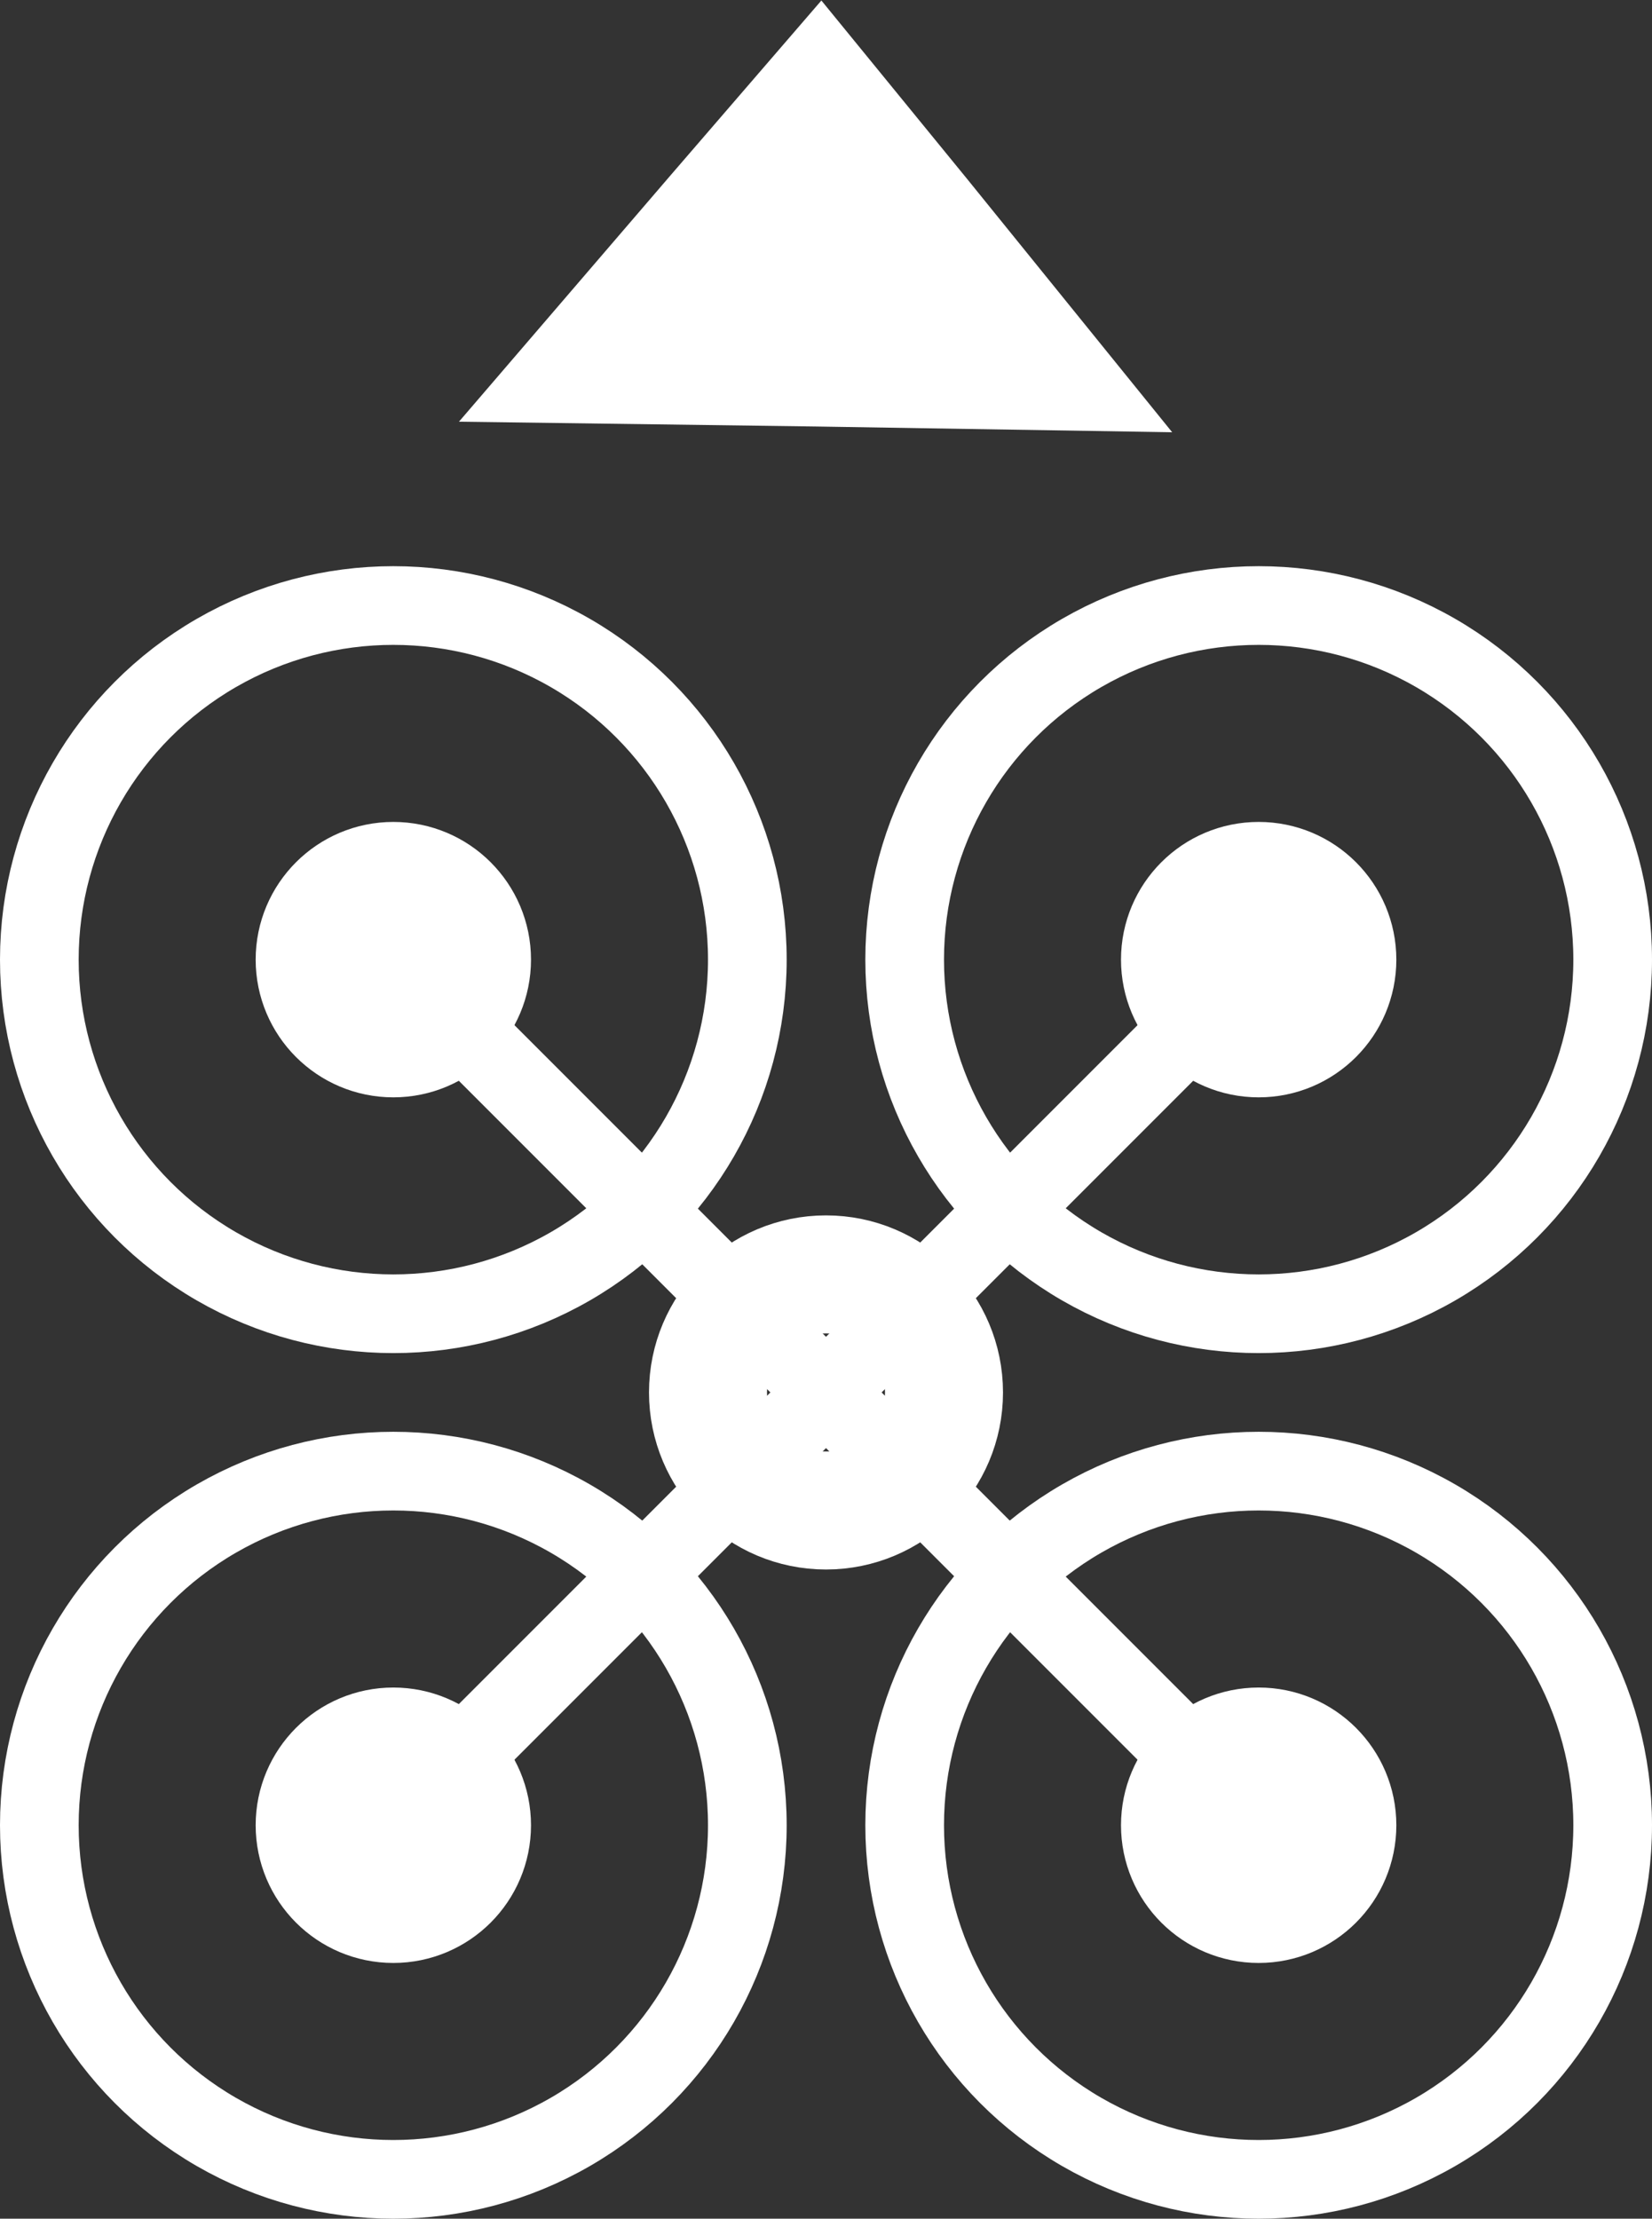 <svg xmlns="http://www.w3.org/2000/svg" viewBox="0 0 42 56.39"><rect x="0" y="0" width="42" height="56.39" fill="#333333" stroke="none"/><defs><style>.cls-1,.cls-2,.cls-3{fill:none;stroke:#fff;stroke-miterlimit:10;}.cls-1{stroke-width:5px;}.cls-2{stroke-width:3px;}.cls-3{stroke-width:2px;}</style></defs><g id="Layer_2" data-name="Layer 2"><g id="Layer_1-2" data-name="Layer 1"><polygon class="cls-1" points="20.83 3.9 22.66 6.14 24.49 8.4 20.77 8.34 17.05 8.29 18.94 6.09 20.83 3.9"/><circle class="cls-2" cx="10" cy="24.39" r="2"/><circle class="cls-2" cx="32" cy="24.39" r="2"/><circle class="cls-2" cx="10" cy="46.39" r="2"/><circle class="cls-2" cx="32" cy="46.39" r="2"/><circle class="cls-3" cx="10" cy="24.39" r="9"/><circle class="cls-3" cx="32" cy="24.39" r="9"/><circle class="cls-3" cx="10" cy="46.39" r="9"/><circle class="cls-3" cx="32" cy="46.39" r="9"/><line class="cls-3" x1="8.5" y1="22.89" x2="33.5" y2="47.89"/><line class="cls-3" x1="33.5" y1="22.89" x2="8.5" y2="47.89"/><circle class="cls-2" cx="21" cy="35.39" r="3"/></g></g></svg>